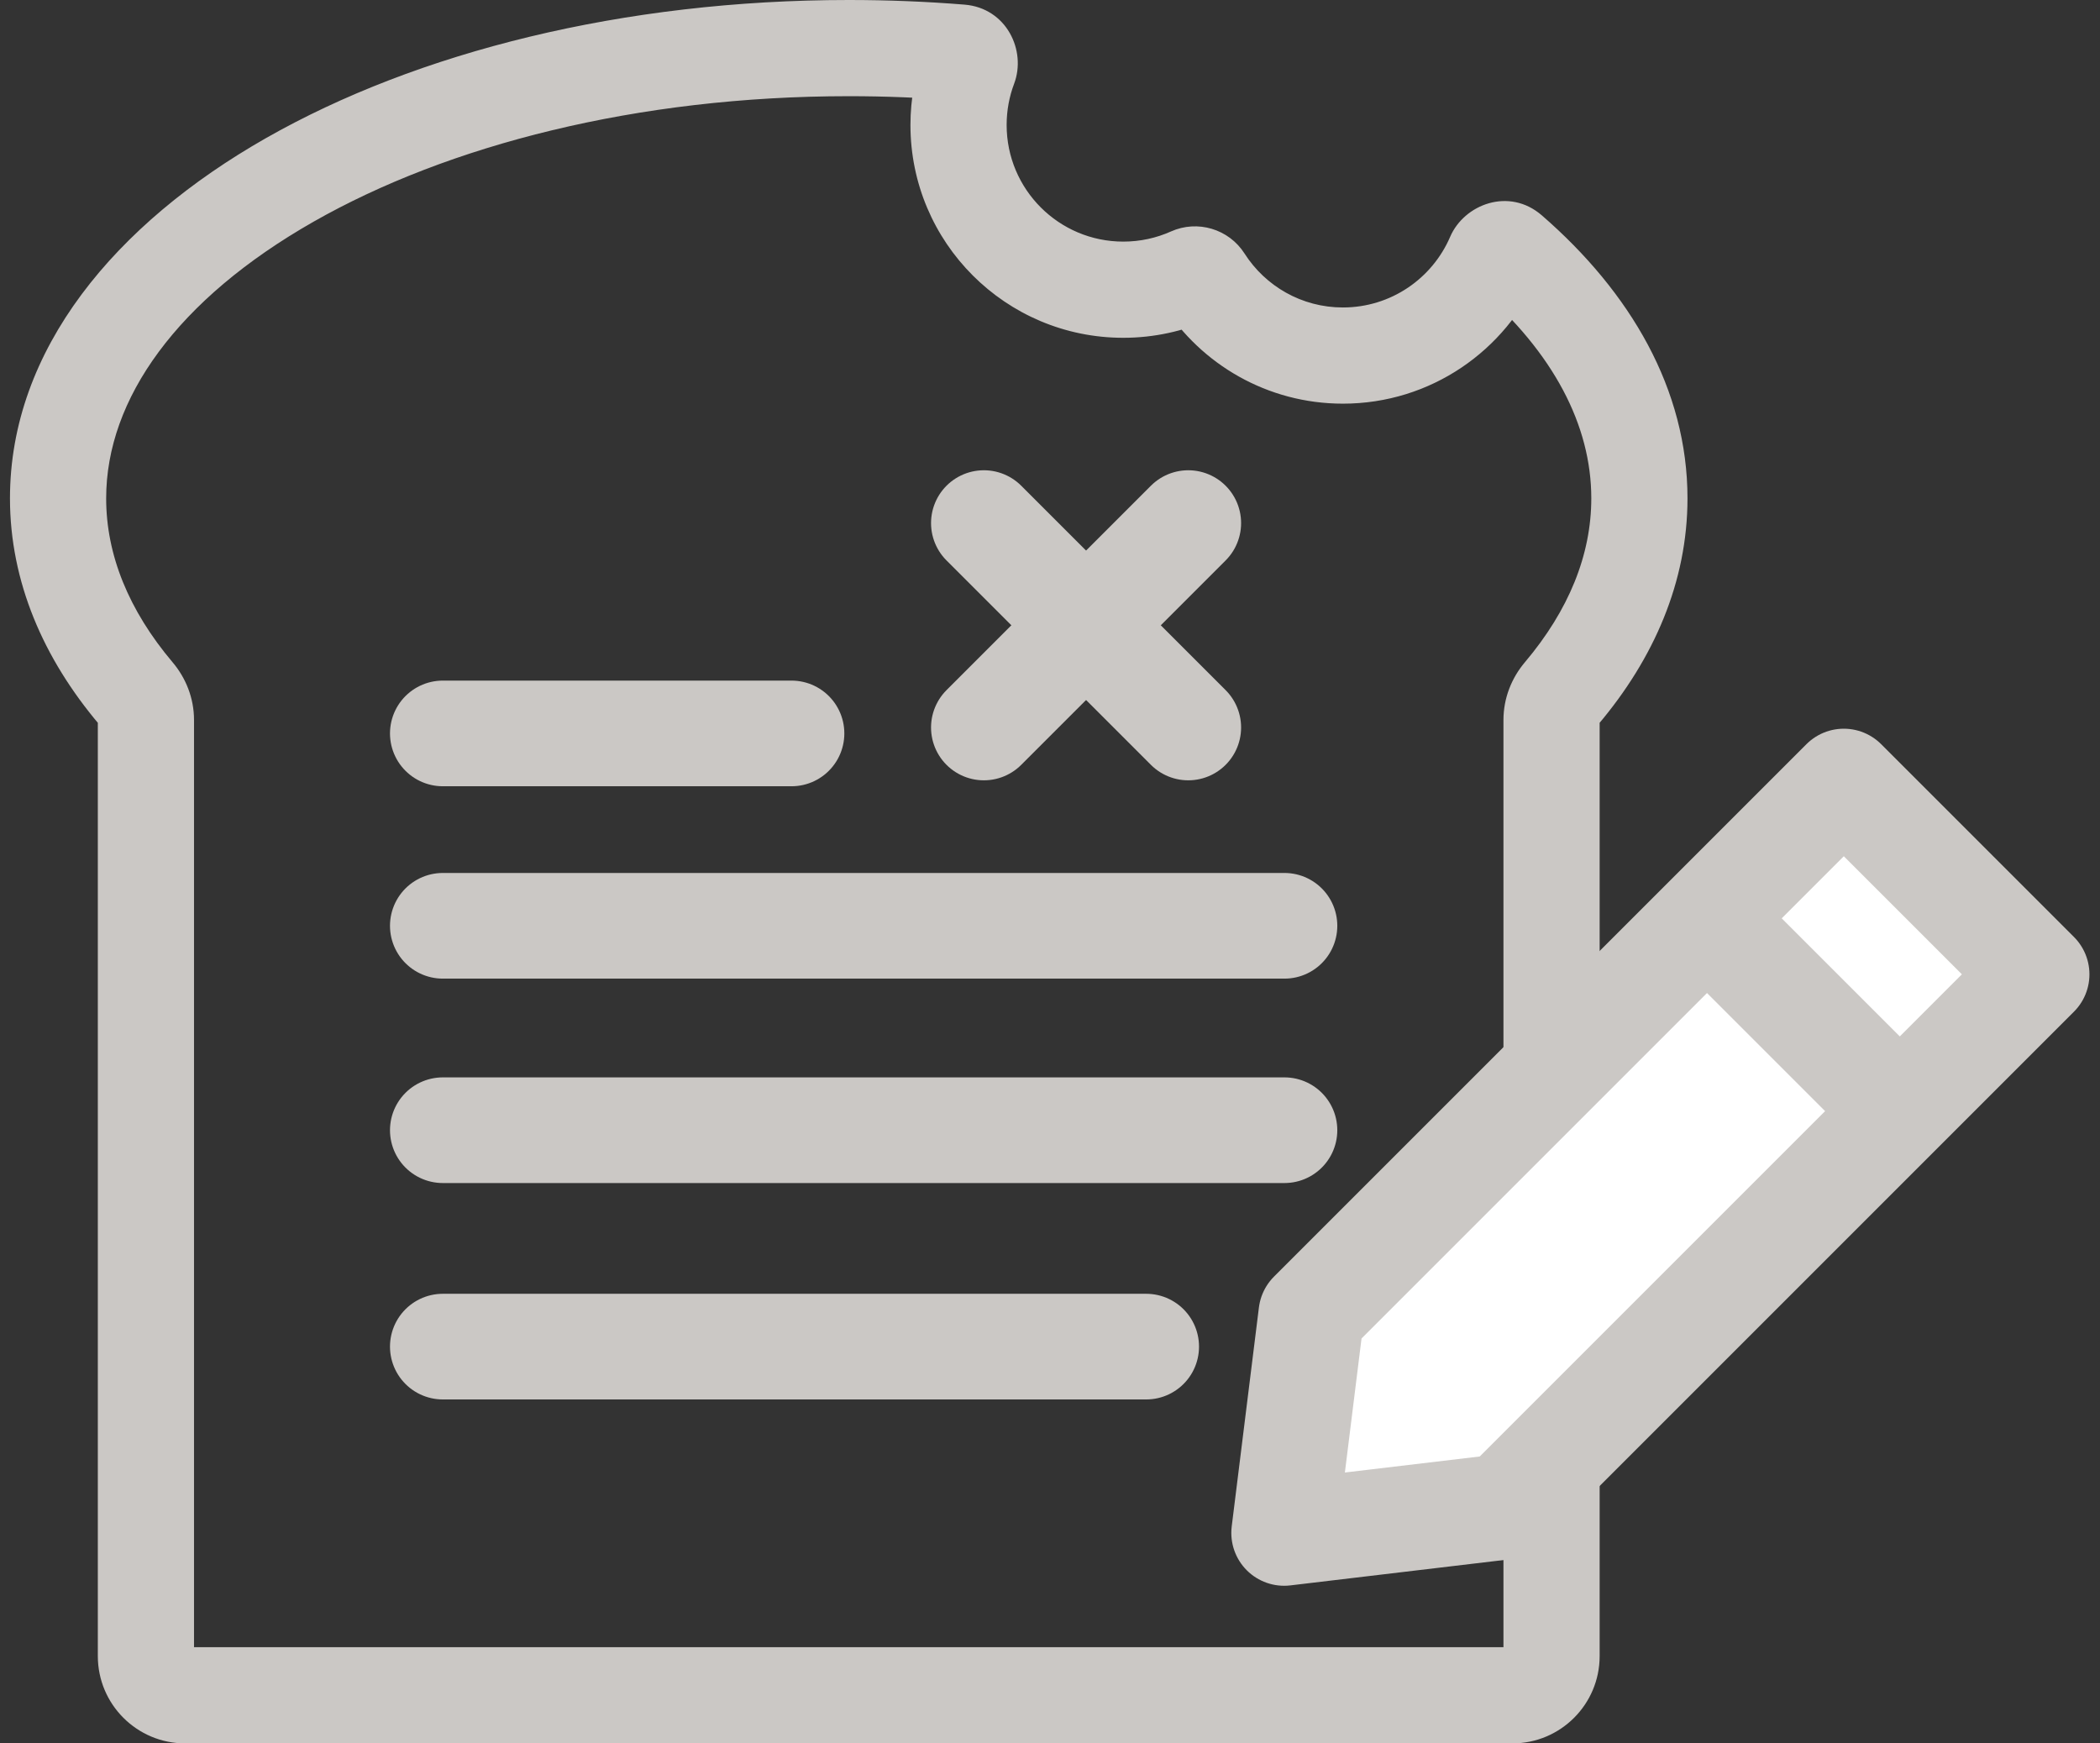 <svg width="159" height="132" viewBox="0 0 159 132" fill="none" xmlns="http://www.w3.org/2000/svg">
<rect x="0" y="0" width="159" height="132" fill="#333333" stroke="none"/>
<g clip-path="url(#clip0_2915_81726)">
<path d="M111.967 21.808C117.613 26.709 120.484 32.198 120.484 37.731H127.767C127.767 29.476 123.452 22.134 116.741 16.308L111.967 21.808ZM120.484 37.731C120.484 41.994 118.791 46.198 115.45 50.149L121.011 54.851C125.227 49.866 127.767 44.05 127.767 37.731H120.484ZM115.45 50.149C114.462 51.318 113.833 52.844 113.833 54.51H121.116C121.116 54.699 121.046 54.81 121.011 54.851L115.45 50.149ZM113.833 54.51V125.388H121.116V54.51H113.833ZM113.833 125.388C113.833 125.018 114.133 124.717 114.504 124.717V132C118.155 132 121.116 129.04 121.116 125.388H113.833ZM114.504 124.717H14.019V132H114.504V124.717ZM14.019 124.717C14.39 124.717 14.69 125.018 14.69 125.388H7.407C7.407 129.04 10.367 132 14.019 132V124.717ZM14.69 125.388V54.511H7.407V125.388H14.69ZM14.69 54.511C14.69 52.845 14.061 51.318 13.073 50.15L7.512 54.852C7.477 54.812 7.407 54.7 7.407 54.511H14.69ZM13.073 50.15C9.732 46.199 8.038 41.994 8.038 37.731H0.755C0.755 44.051 3.296 49.867 7.512 54.852L13.073 50.15ZM8.038 37.731C8.038 30.194 13.437 22.653 23.733 16.79C33.923 10.987 48.244 7.283 64.261 7.283V0C47.216 0 31.605 3.927 20.129 10.462C8.758 16.937 0.755 26.44 0.755 37.731H8.038ZM64.261 7.283C67.04 7.283 69.77 7.394 72.44 7.61L73.025 0.35C70.16 0.119 67.234 0 64.261 0V7.283ZM69.971 3.767C69.3 5.542 68.934 7.464 68.934 9.463H76.217C76.217 8.357 76.418 7.307 76.783 6.341L69.971 3.767ZM68.934 9.463C68.934 18.362 76.148 25.576 85.047 25.576V18.293C80.171 18.293 76.217 14.339 76.217 9.463H68.934ZM85.047 25.576C87.385 25.576 89.616 25.076 91.631 24.173L88.653 17.527C87.557 18.018 86.339 18.293 85.047 18.293V25.576ZM101.678 23.28C98.552 23.28 95.803 21.659 94.228 19.194L88.09 23.114C90.946 27.585 95.963 30.563 101.678 30.563V23.28ZM109.796 17.933C108.44 21.085 105.311 23.28 101.678 23.28V30.563C108.324 30.563 114.022 26.539 116.486 20.81L109.796 17.933ZM72.44 7.61C70.287 7.436 69.389 5.305 69.971 3.767L76.783 6.341C77.731 3.834 76.211 0.607 73.025 0.35L72.44 7.61ZM91.631 24.173C90.35 24.747 88.846 24.297 88.09 23.114L94.228 19.194C93.041 17.335 90.666 16.625 88.653 17.527L91.631 24.173ZM116.741 16.308C114.259 14.153 110.854 15.471 109.796 17.933L116.486 20.81C115.84 22.313 113.661 23.279 111.967 21.808L116.741 16.308Z" fill="#CBC8C5"/>
<path d="M33.528 70.096H97.252" stroke="#CBC8C5" stroke-width="8" stroke-linecap="round"/>
<path d="M33.528 55.531H59.928" stroke="#CBC8C5" stroke-width="8" stroke-linecap="round"/>
<path d="M74.493 39.605L89.969 55.081" stroke="#CBC8C5" stroke-width="8" stroke-linecap="round"/>
<path d="M74.493 55.081L89.969 39.605" stroke="#CBC8C5" stroke-width="8" stroke-linecap="round"/>
<path d="M33.528 85.573H97.252" stroke="#CBC8C5" stroke-width="8" stroke-linecap="round"/>
<path d="M33.528 101.958H86.783" stroke="#CBC8C5" stroke-width="8" stroke-linecap="round"/>
<path fill-rule="evenodd" clip-rule="evenodd" d="M113.886 114.085L97.228 116.065L99.287 99.487L139.602 59.173L154.2 73.77L113.886 114.085Z" fill="white" stroke="#CBC8C5" stroke-width="8" stroke-linejoin="round"/>
<path d="M142.986 83.272L130.143 70.429" stroke="#CBC8C5" stroke-width="8"/>
</g>
<defs>
<clipPath id="clip0_2915_81726">
<rect width="157.49" height="132" fill="white" transform="translate(0.755)"/>
</clipPath>
</defs>
</svg>
